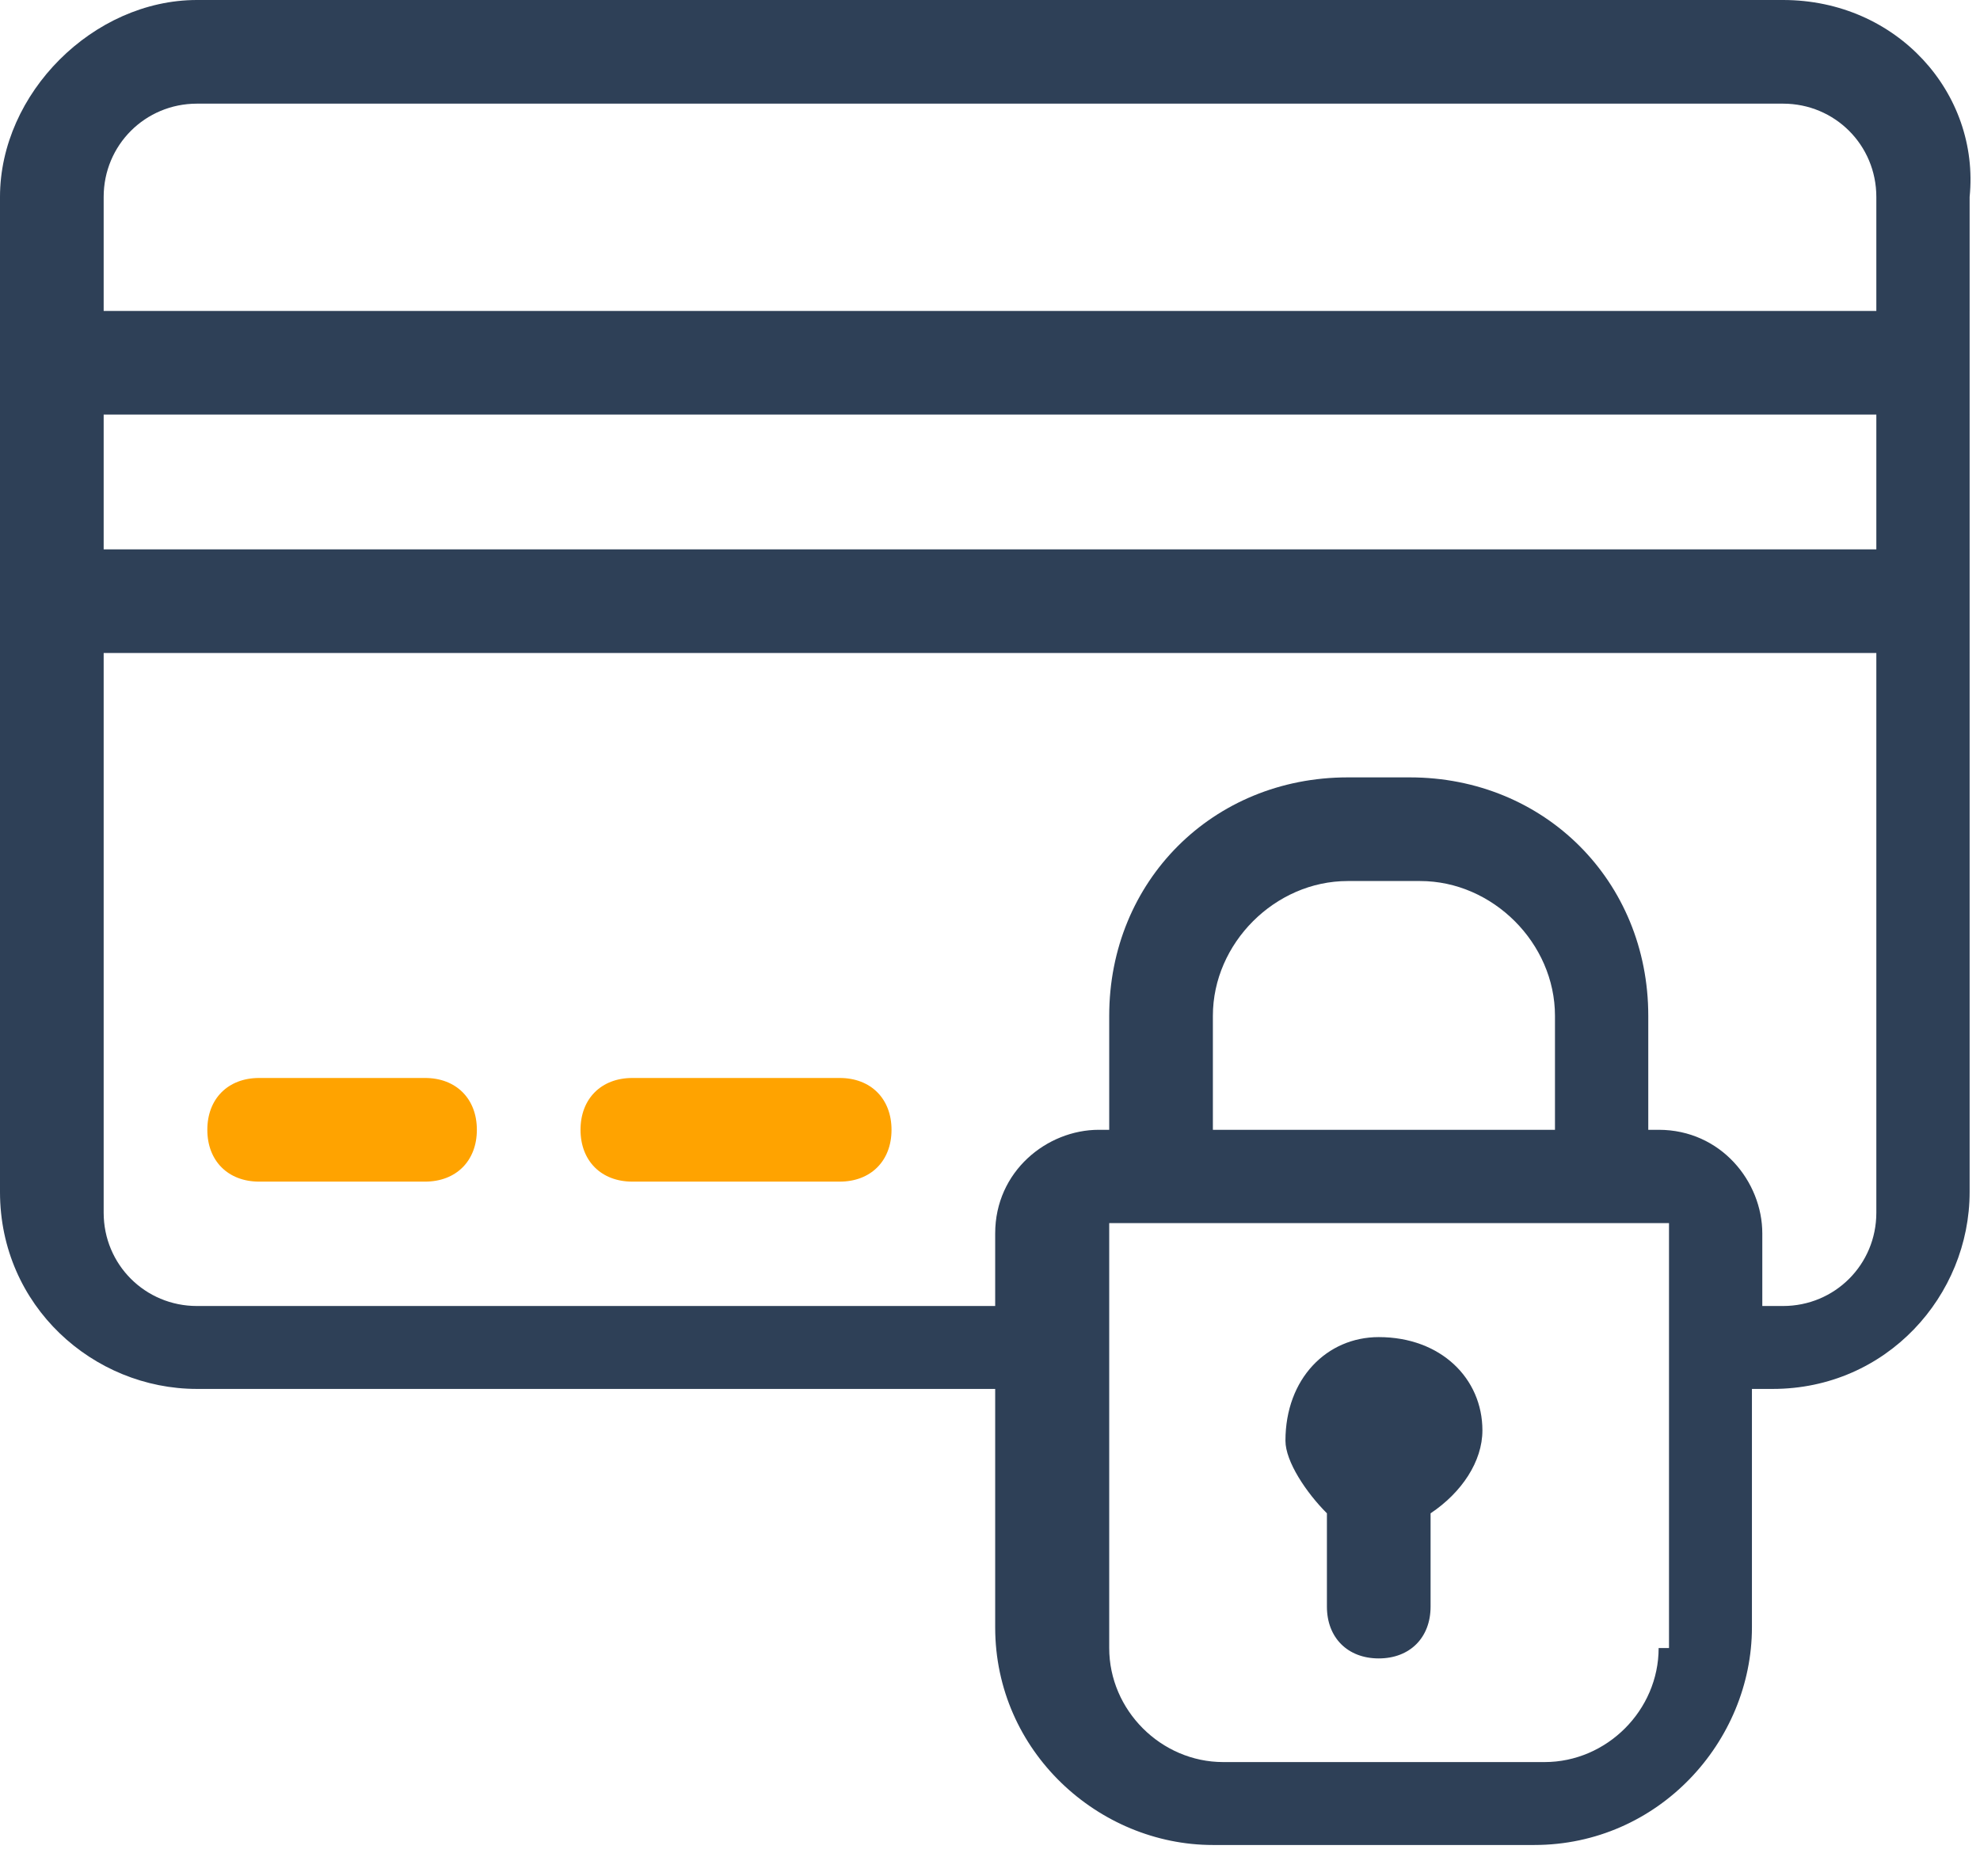 <svg xmlns="http://www.w3.org/2000/svg" viewBox="0 0 19.1 18.1"><path d="M2.5 11.4h1.6c.3 0 .5-.2.5-.5s-.2-.5-.5-.5H2.5c-.3 0-.5.2-.5.5s.2.5.5.5zM6.1 11.4h2c.3 0 .5-.2.5-.5s-.2-.5-.5-.5h-2c-.3 0-.5.2-.5.5s.2.5.5.5z" fill="#ffa300"/><path d="M17.2 0H1.9C.9 0 0 .9 0 1.9v9.6c0 1.1.9 1.9 1.9 1.9h7.7v2.3c0 1.2 1 2.1 2.1 2.1h3.1c1.2 0 2.1-1 2.1-2.1v-2.3h.2c1.1 0 1.9-.9 1.9-1.9V1.9c.1-1-.7-1.9-1.8-1.9zM1 4h17.1v1.3H1V4zm15 11.9c0 .6-.5 1.1-1.1 1.1h-3.1c-.6 0-1.1-.5-1.1-1.1v-4.1h5.4v4.1zm-4.3-5V9.8c0-.7.6-1.3 1.3-1.3h.7c.7 0 1.3.6 1.3 1.3v1.1h-3.3zm6.4.8c0 .5-.4.9-.9.9H17v-.7c0-.5-.4-1-1-1h-.1V9.8c0-1.3-1-2.3-2.3-2.3H13c-1.3 0-2.3 1-2.3 2.3v1.1h-.1c-.5 0-1 .4-1 1v.7H1.9c-.5 0-.9-.4-.9-.9V6.3h17.1v5.4zm0-8.7H1V1.9c0-.5.4-.9.9-.9h15.3c.5 0 .9.4.9.9V3z" fill="#2e4057"/><path d="M12.8 14.6v.9c0 .3.2.5.5.5s.5-.2.5-.5v-.9c.3-.2.5-.5.5-.8 0-.5-.4-.9-1-.9-.5 0-.9.4-.9 1 0 .2.2.5.4.7zm.5-1.3c0 .1 0 .1 0 0z" fill="#2e4057"/></svg>